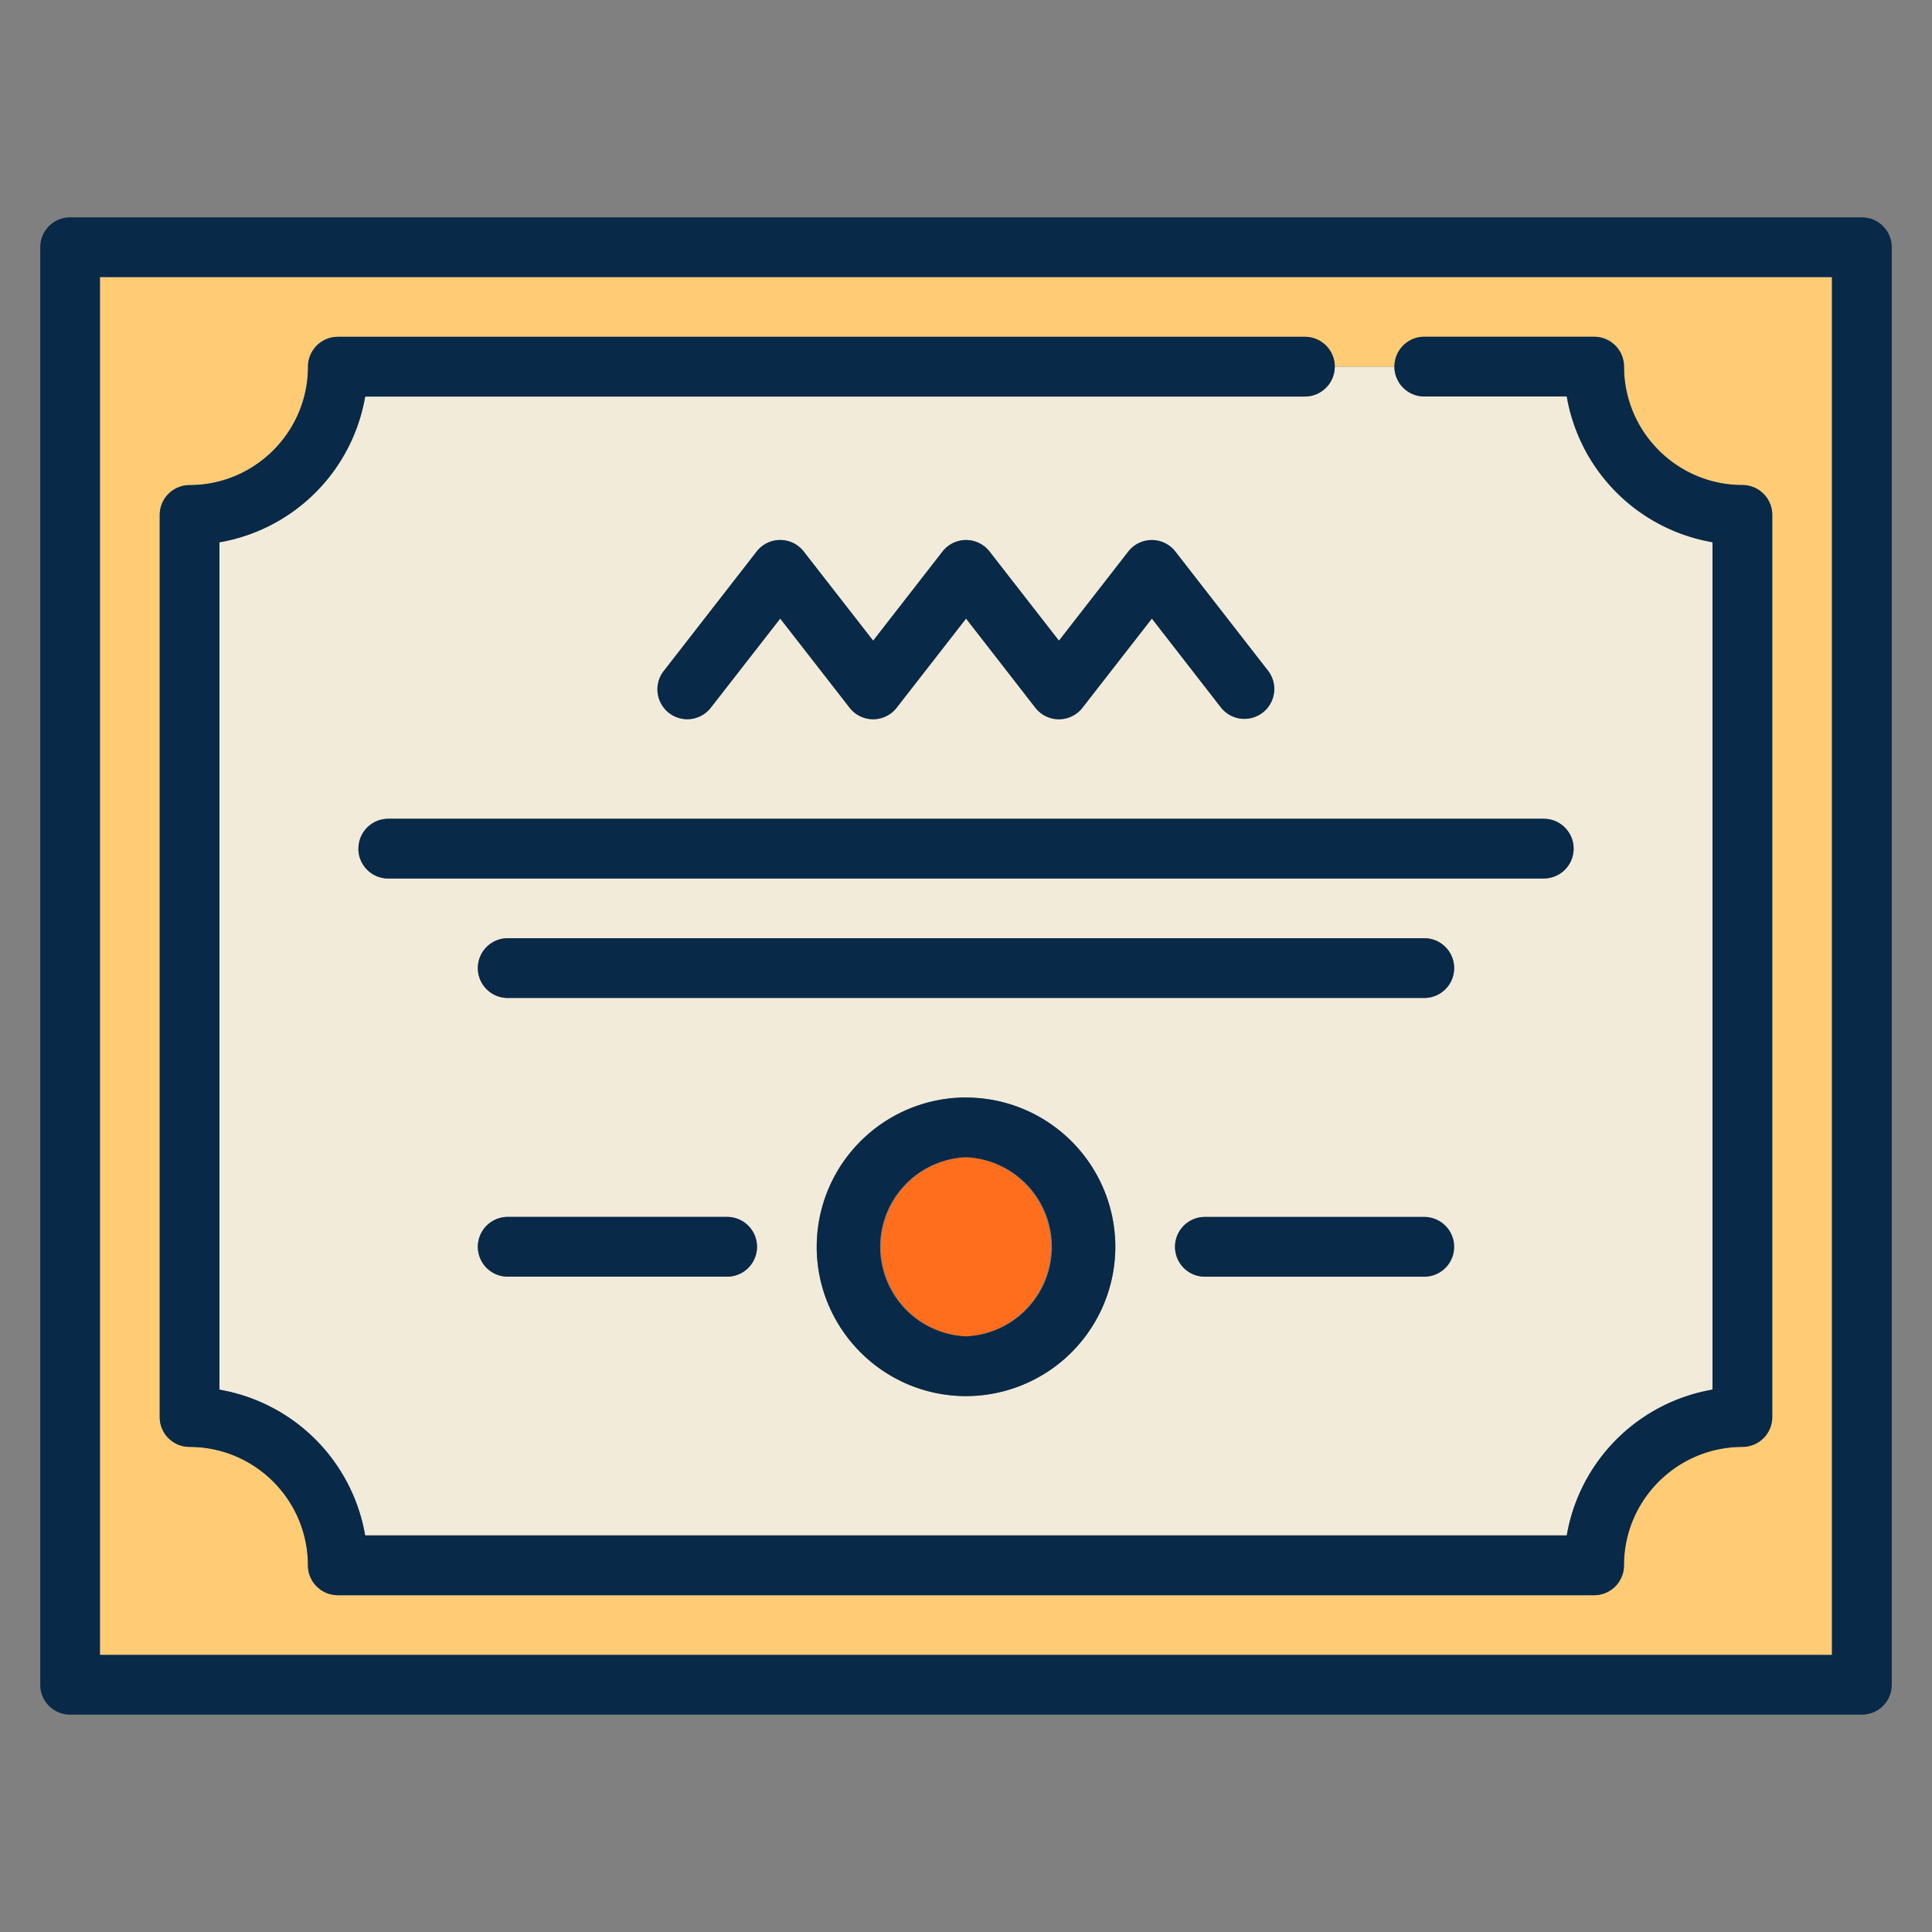 <svg width="24" height="24" fill="none" xmlns="http://www.w3.org/2000/svg">
  <rect width="100%" height="100%" fill="#808080" stroke="none"/>
  <defs/>
  <path d="M12 14.376a1.114 1.114 0 000 2.225 1.114 1.114 0 000-2.225z" fill="#FF6E1D"/>
  <path d="M16.209 4.926H4.537a2.219 2.219 0 01-1.811 1.81v10.527a2.219 2.219 0 011.81 1.811h14.927a2.22 2.22 0 011.811-1.81V6.737a2.219 2.219 0 01-1.811-1.811h-1.77a.371.371 0 01-.371-.371h-.742a.371.371 0 01-.371.37zm-7.964 3.41l1.154-1.484a.37.37 0 01.585 0l.862 1.107.861-1.107a.371.371 0 01.586 0l.861 1.107.861-1.107a.37.37 0 01.586 0l1.154 1.484a.371.371 0 01-.586.455l-.86-1.107-.862 1.107a.371.371 0 01-.586 0L12 7.684l-.861 1.107a.37.37 0 01-.586 0l-.861-1.107-.862 1.107a.37.37 0 11-.585-.455zm.787 7.523H6.307a.371.371 0 010-.742h2.725a.371.371 0 110 .742zM12 17.343a1.857 1.857 0 01-1.855-1.855c0-1.022.832-1.854 1.855-1.854 1.023 0 1.855.832 1.855 1.854A1.857 1.857 0 0112 17.343zm5.693-1.484h-2.726a.37.37 0 110-.741h2.726a.371.371 0 010 .741zm0-3.462H6.307a.37.37 0 110-.742h11.386a.371.371 0 110 .742zm1.484-2.226a.371.371 0 110 .742H4.823a.371.371 0 010-.742h14.354z" fill="#F2EBD9"/>
  <path d="M1.242 20.558h21.516V3.442H1.242v17.116zm.742-14.161c0-.205.166-.371.371-.371.811 0 1.471-.66 1.471-1.471 0-.205.166-.371.371-.371H16.21a.37.37 0 01.371.37h.742a.37.37 0 01.371-.37h2.11c.205 0 .371.166.371.37 0 .812.66 1.472 1.471 1.472.205 0 .371.166.371.37v11.207a.371.371 0 01-.37.371c-.812 0-1.472.66-1.472 1.471 0 .205-.166.371-.37.371H4.196a.371.371 0 01-.37-.37c0-.812-.66-1.472-1.472-1.472a.371.371 0 01-.37-.37V6.396z" fill="#FFCC75"/>
  <path d="M23.129 2.7H.871a.371.371 0 00-.371.37v17.86c0 .204.166.37.371.37h22.258a.371.371 0 00.371-.37V3.07a.371.371 0 00-.371-.37zm-.37 17.858H1.241V3.442h21.516v17.116z" fill="#082947"/>
  <path d="M2.354 17.974c.812 0 1.471.66 1.471 1.471 0 .205.167.371.371.371h15.607c.204 0 .37-.166.37-.37 0-.812.66-1.472 1.472-1.472a.371.371 0 00.37-.37V6.396a.371.371 0 00-.37-.371c-.811 0-1.471-.66-1.471-1.471a.371.371 0 00-.371-.371h-2.11a.37.37 0 100 .742h1.77a2.22 2.22 0 001.81 1.81v10.527a2.22 2.22 0 00-1.81 1.811H4.536a2.219 2.219 0 00-1.81-1.81V6.737a2.219 2.219 0 001.81-1.811H16.21a.371.371 0 100-.742H4.196a.371.371 0 00-.37.37c0 .812-.66 1.472-1.472 1.472a.371.371 0 00-.37.37v11.207c0 .205.165.371.37.371z" fill="#082947"/>
  <path d="M8.31 8.856a.37.37 0 00.52-.065l.862-1.107.862 1.107a.37.37 0 00.585 0l.862-1.107.86 1.107a.37.37 0 00.586 0l.862-1.107.86 1.107a.371.371 0 00.586-.455l-1.154-1.484a.371.371 0 00-.585 0l-.861 1.107-.862-1.107a.37.37 0 00-.585 0l-.861 1.107-.862-1.107a.37.37 0 00-.586 0L8.245 8.336a.371.371 0 00.065.52zM17.693 11.655H6.307a.371.371 0 000 .742h11.386a.371.371 0 100-.742zM4.452 10.542c0 .205.166.371.371.371h14.354a.371.371 0 100-.742H4.823a.371.371 0 00-.37.371zM12 13.633a1.857 1.857 0 00-1.854 1.855c0 1.023.832 1.855 1.854 1.855a1.857 1.857 0 001.855-1.855A1.857 1.857 0 0012 13.634zm0 2.968a1.114 1.114 0 010-2.226 1.114 1.114 0 010 2.226zM9.033 15.117H6.307a.371.371 0 000 .742h2.726a.371.371 0 000-.742zM17.693 15.117h-2.725a.371.371 0 000 .743h2.725a.371.371 0 000-.743z" fill="#082947"/>
</svg>
